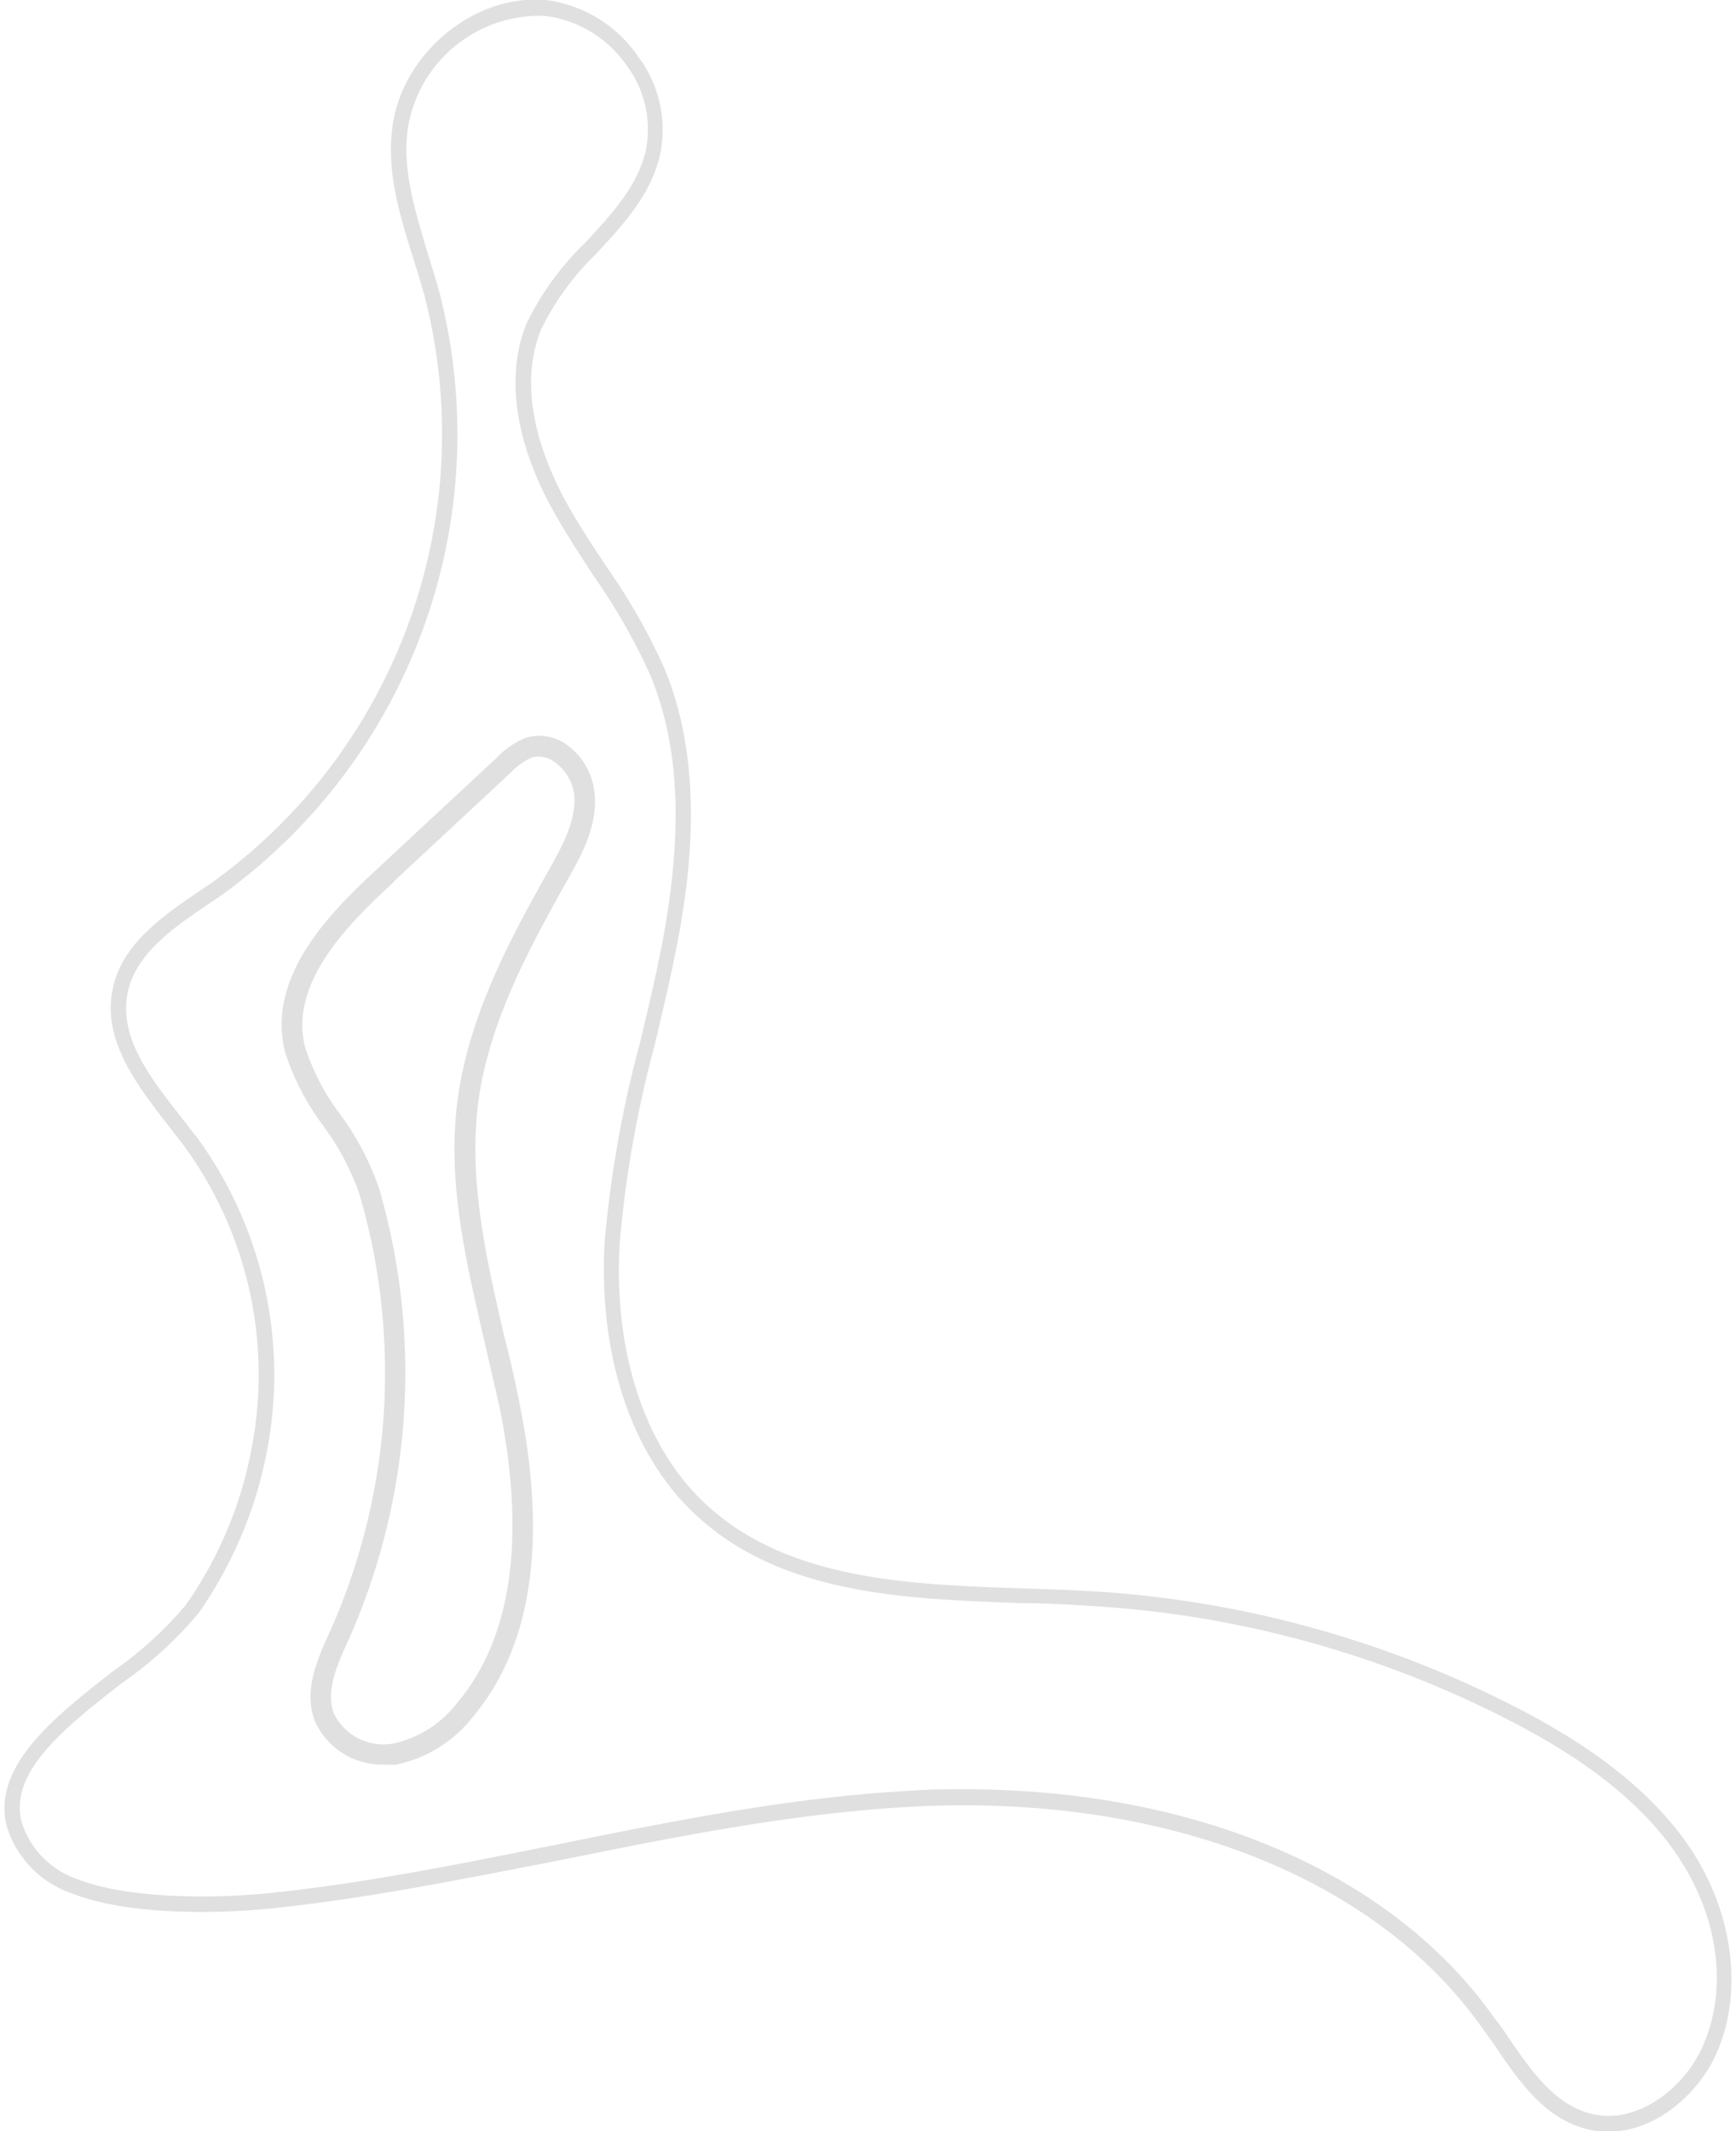 <svg xmlns="http://www.w3.org/2000/svg" width="110" height="135" viewBox="0 0 109.11 134.59"><defs><style>.cls-1{fill:#e0e0e0;}</style></defs><title>fruits_lines_3</title><g id="Calque_2" data-name="Calque 2"><g id="Calque_1-2" data-name="Calque 1"><g id="Groupe_50" data-name="Groupe 50"><path id="Tracé_906" data-name="Tracé 906" class="cls-1" d="M11.47,101.35a23.79,23.79,0,0,1-4.6,4.19c-3.58,2.79-7.64,5.95-6.74,9.73a6.46,6.46,0,0,0,4.12,4.3c3.38,1.34,8.86,1.36,12.86.93,6-.64,12.06-1.87,17.9-3,7.29-1.48,14.83-3,22.36-3.4,15.8-.83,29.25,4.4,36,14l.72,1c1.59,2.34,3.23,4.76,6,5.39a5.1,5.1,0,0,0,1.23.14c2.86,0,5.47-2.2,6.66-4.58,1.94-3.93,1.33-9.22-1.58-13.47s-7.53-7-10.74-8.67a67.34,67.34,0,0,0-26.7-7.4c-1.47-.09-3-.14-4.48-.19-7.39-.25-15-.51-20.21-5.36-3.83-3.58-5.8-9.58-5.4-16.46A71.49,71.49,0,0,1,41.08,66c.42-1.8.87-3.65,1.24-5.49,1-4.83,2-12-.64-18.33A38.56,38.56,0,0,0,38,35.74c-.83-1.26-1.7-2.57-2.44-3.9-1.34-2.4-3.33-7-1.64-11.07A17.23,17.23,0,0,1,37.41,16c1.69-1.82,3.43-3.71,4-6.19a7.67,7.67,0,0,0-1.37-6.23A8.33,8.33,0,0,0,34.19,0c-4.42-.39-8.95,3.26-9.65,7.83-.46,2.93.45,5.81,1.32,8.59.23.72.45,1.44.65,2.15a34.88,34.88,0,0,1-13.4,37.17l-.75.51c-2.31,1.57-4.93,3.34-5.52,6.21-.68,3.24,1.56,6.1,3.52,8.63l.91,1.17a24.49,24.49,0,0,1,4.36,19.14A25.31,25.31,0,0,1,11.47,101.35Zm.59-29.64c-.3-.39-.6-.79-.92-1.19-1.93-2.47-3.93-5-3.35-7.84.52-2.47,2.86-4.06,5.12-5.6l.76-.51A35.88,35.88,0,0,0,27.45,18.35c-.2-.73-.43-1.46-.66-2.19C26,13.49,25.08,10.72,25.5,8a8.45,8.45,0,0,1,8.61-7,7.37,7.37,0,0,1,5.18,3.11,6.74,6.74,0,0,1,1.22,5.44c-.54,2.24-2.13,3.95-3.8,5.76A18,18,0,0,0,33,20.4c-1.36,3.29-.76,7.52,1.7,11.91.76,1.37,1.63,2.69,2.48,4a38.41,38.41,0,0,1,3.62,6.32c1.92,4.65,2.11,10.29.59,17.77-.37,1.82-.81,3.67-1.24,5.45A72.82,72.82,0,0,0,37.92,78.4c-.41,7.17,1.67,13.45,5.71,17.23,5.45,5.1,13.27,5.36,20.84,5.62,1.47,0,3,.1,4.45.19a66.31,66.31,0,0,1,26.31,7.29c3.12,1.63,7.59,4.26,10.39,8.36s3.3,8.87,1.5,12.49c-1.19,2.39-4,4.58-6.8,3.93-2.4-.55-3.93-2.81-5.42-5-.24-.36-.48-.71-.73-1C87.7,118.28,75.3,113,60.6,113c-1.08,0-2.17,0-3.28.09-7.6.4-15.17,1.93-22.5,3.42C29,117.67,23,118.9,17,119.53c-3.71.4-9.18.41-12.41-.86A5.56,5.56,0,0,1,1.07,115c-.75-3.17,2.88-6,6.4-8.74a24.4,24.4,0,0,0,4.8-4.39,26.45,26.45,0,0,0,4.33-10.3,25.46,25.46,0,0,0-4.55-19.9Z"/><path id="Tracé_907" data-name="Tracé 907" class="cls-1" d="M20.13,71.08a16.29,16.29,0,0,1,2.3,4.34,40.14,40.14,0,0,1-1.8,27.48l-.07.15c-.79,1.74-1.68,3.71-.95,5.64A4.65,4.65,0,0,0,24,111.44a6.49,6.49,0,0,0,.77,0,8.29,8.29,0,0,0,4.87-3.07c3.66-4.39,4.65-11,2.93-19.6-.29-1.47-.63-3-1-4.4-1.14-4.94-2.31-10-1.6-15s3.33-9.74,5.63-13.85c.83-1.47,1.86-3.31,1.69-5.32A4.28,4.28,0,0,0,35.48,47a2.92,2.92,0,0,0-2.55-.4,5.16,5.16,0,0,0-1.78,1.21L23.74,54.7c-2.73,2.54-7.3,6.78-6,11.77A15.81,15.81,0,0,0,20.13,71.08Zm4.49-15.43L32,48.78a4.13,4.13,0,0,1,1.3-.93,1.63,1.63,0,0,1,1.43.26A3,3,0,0,1,36,50.22c.13,1.62-.79,3.26-1.53,4.59-2.36,4.2-5,9-5.79,14.3s.46,10.45,1.62,15.5c.33,1.43.67,2.91,1,4.36,1.64,8.22.74,14.45-2.65,18.52a7,7,0,0,1-4.08,2.62,3.49,3.49,0,0,1-3.75-1.88c-.55-1.43.2-3.07.91-4.65l.07-.15a41.56,41.56,0,0,0,1.87-28.37,17.32,17.32,0,0,0-2.47-4.7A14.34,14.34,0,0,1,19,66.14c-1.1-4.23,3.12-8.14,5.64-10.48Z"/></g></g></g></svg>
